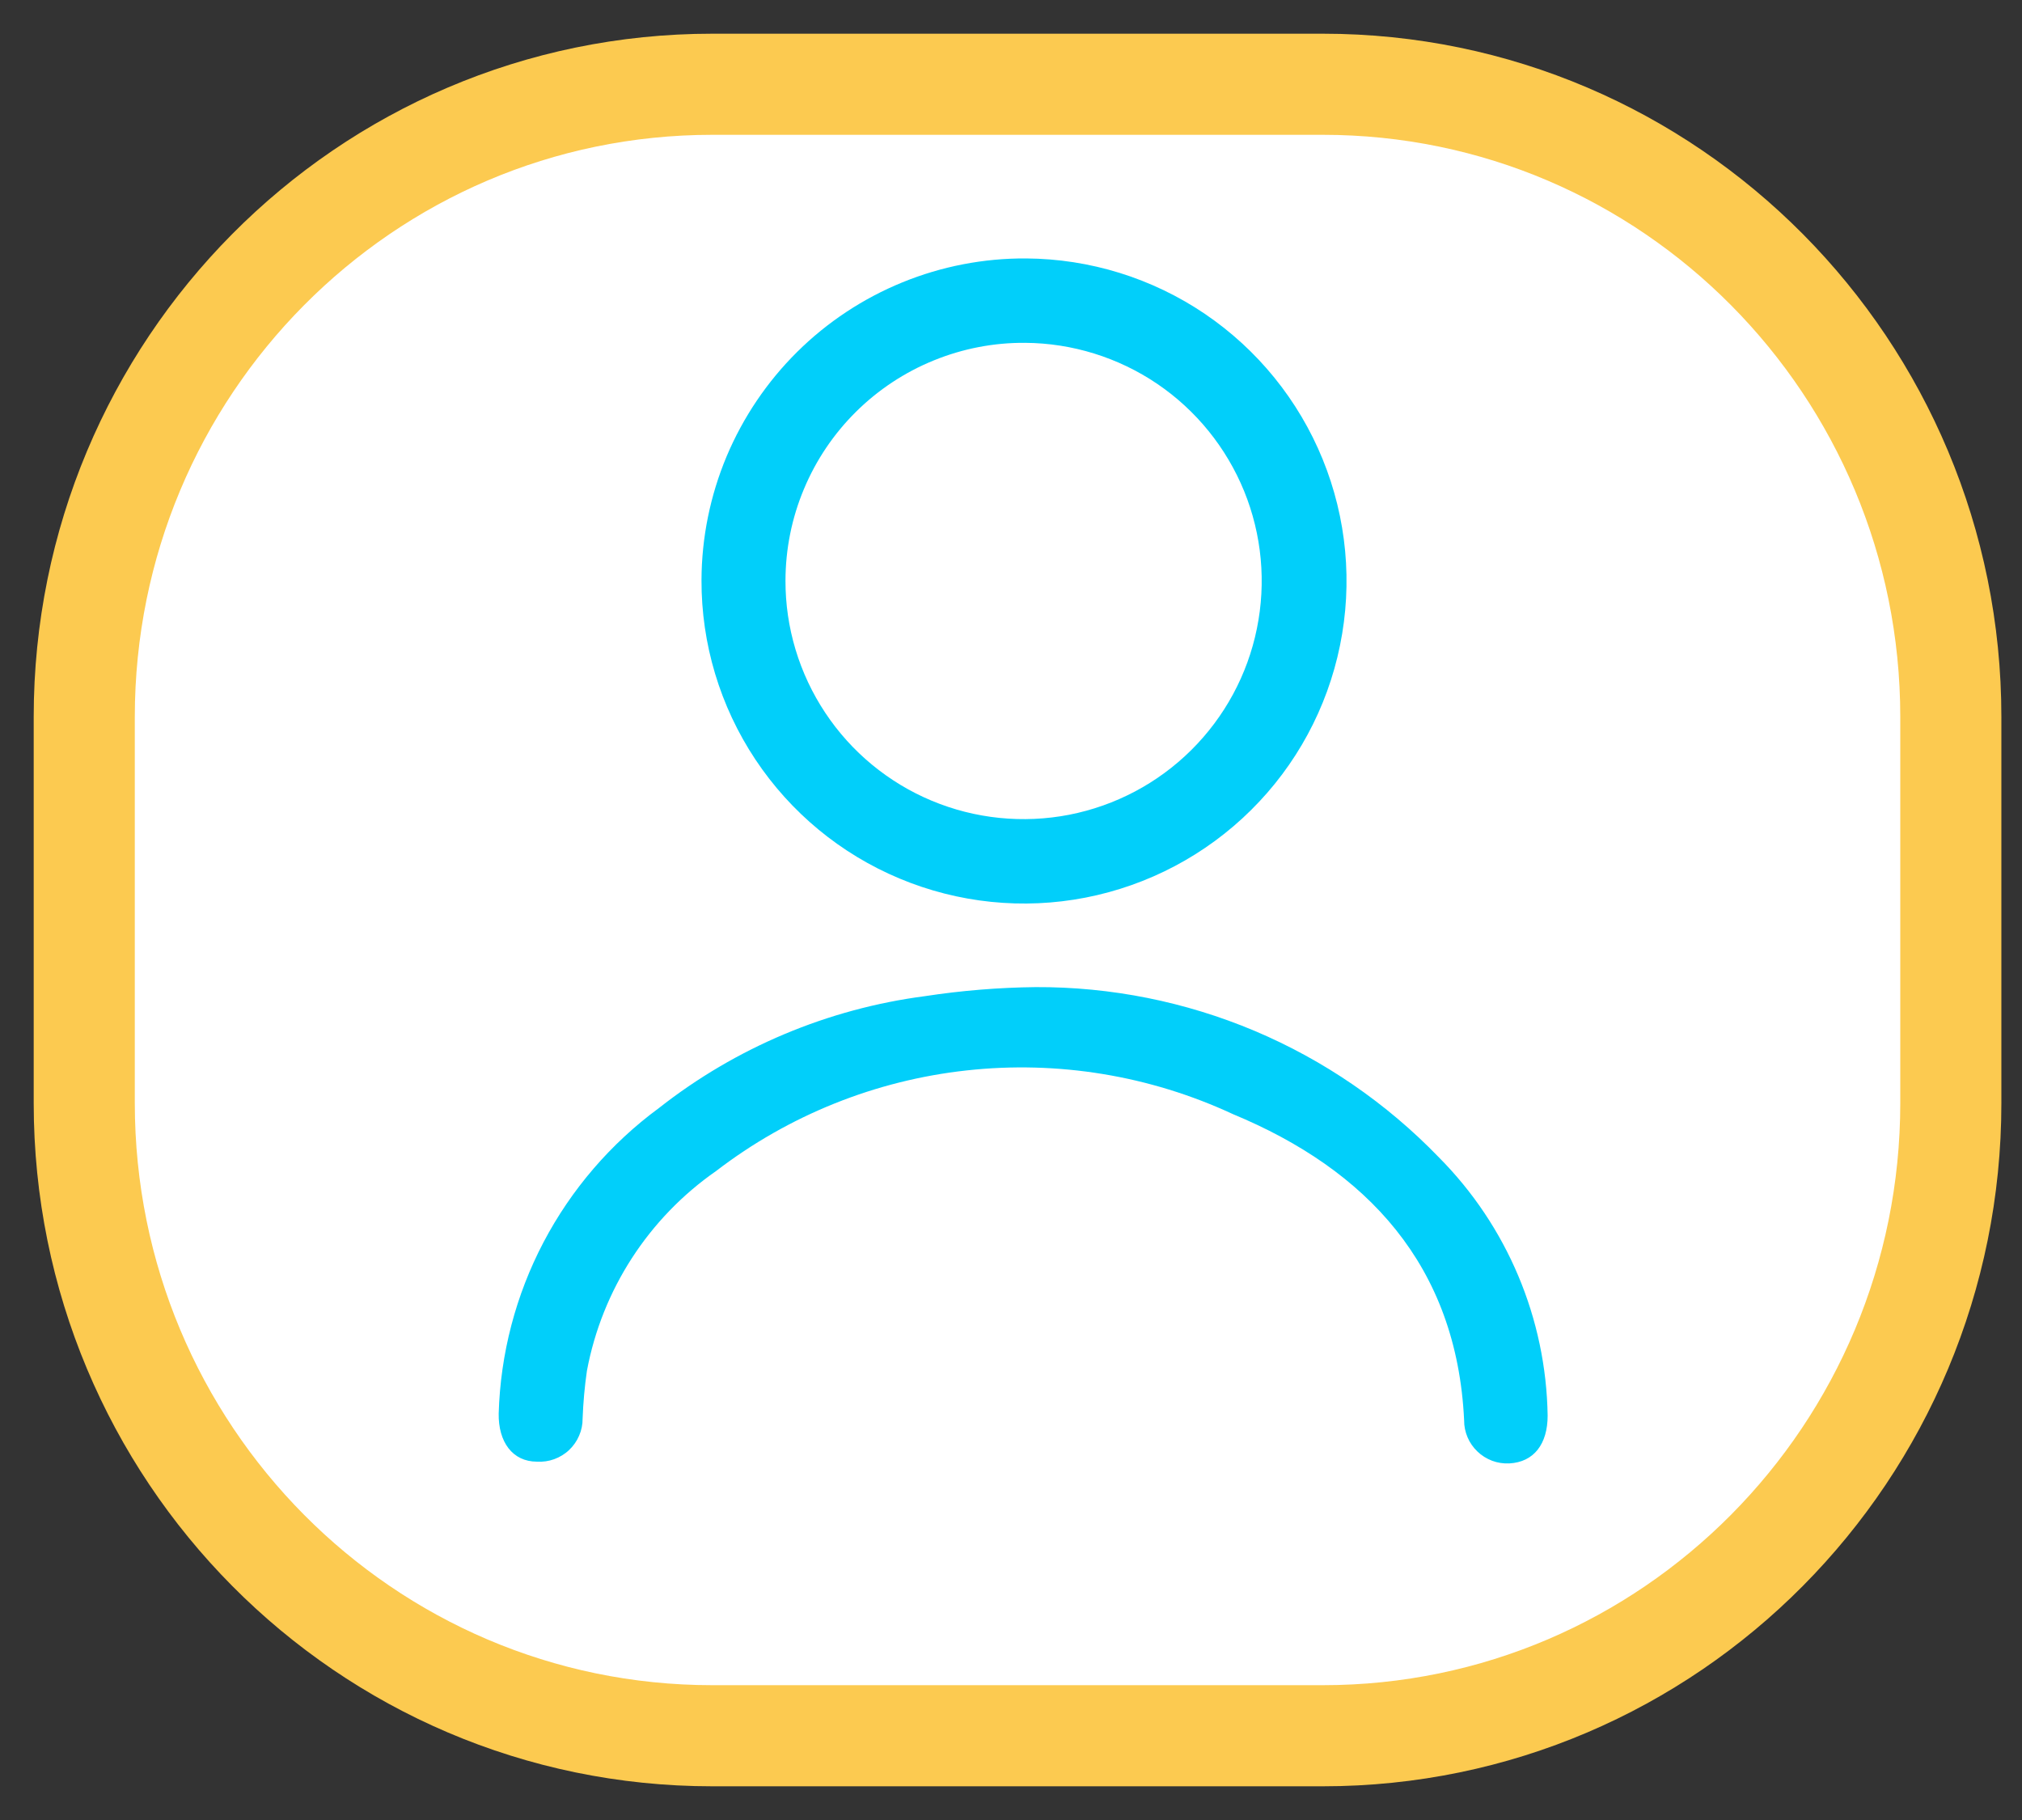 <svg width="30" height="27" viewBox="0 0 30 27" fill="none" xmlns="http://www.w3.org/2000/svg">
<rect x="0" y="0" width="30" height="27" fill="#333333" stroke="none"/>
<path d="M19.626 1.25H10.568C5.416 1.25 1.25 5.458 1.25 10.636V16.364C1.25 21.542 5.416 25.75 10.568 25.75H19.626C24.778 25.75 28.944 21.542 28.944 16.364V10.636C28.944 5.458 24.778 1.25 19.626 1.25Z" fill="white" stroke="#FCCA50" stroke-width="1.5" stroke-miterlimit="10"/>
<path d="M15.225 3.834C16.171 3.84 17.093 4.126 17.876 4.656C18.659 5.187 19.267 5.937 19.624 6.813C19.981 7.688 20.071 8.65 19.881 9.577C19.692 10.503 19.233 11.353 18.561 12.018C17.889 12.684 17.035 13.135 16.107 13.316C15.179 13.497 14.218 13.398 13.346 13.033C12.473 12.668 11.729 12.053 11.206 11.265C10.683 10.477 10.405 9.552 10.408 8.606C10.41 7.976 10.537 7.353 10.78 6.772C11.024 6.192 11.38 5.664 11.827 5.221C12.274 4.778 12.805 4.427 13.388 4.189C13.971 3.951 14.595 3.83 15.225 3.834Z" fill="#01CFFA"/>
<path d="M15.366 14.644C16.481 14.639 17.586 14.86 18.614 15.293C19.642 15.727 20.571 16.365 21.346 17.167C22.361 18.187 22.94 19.562 22.962 21.001C22.962 21.422 22.758 21.691 22.393 21.71C22.307 21.714 22.22 21.701 22.139 21.671C22.058 21.64 21.983 21.594 21.921 21.534C21.858 21.474 21.808 21.403 21.774 21.323C21.74 21.243 21.722 21.157 21.723 21.071C21.614 18.771 20.279 17.352 18.292 16.528C17.059 15.955 15.692 15.731 14.341 15.88C12.989 16.028 11.704 16.544 10.625 17.372C9.622 18.07 8.933 19.135 8.708 20.336C8.674 20.571 8.653 20.808 8.644 21.045C8.645 21.133 8.627 21.219 8.592 21.299C8.558 21.379 8.507 21.451 8.444 21.511C8.381 21.571 8.305 21.617 8.223 21.647C8.142 21.677 8.054 21.689 7.967 21.684C7.603 21.684 7.392 21.39 7.399 20.969C7.425 20.083 7.652 19.214 8.064 18.429C8.476 17.645 9.061 16.964 9.775 16.439C10.918 15.54 12.282 14.966 13.724 14.778C14.267 14.695 14.816 14.65 15.366 14.644Z" fill="#01CFFA"/>
<path d="M15.212 5.086C15.91 5.091 16.591 5.303 17.169 5.694C17.747 6.086 18.195 6.64 18.459 7.286C18.722 7.932 18.788 8.642 18.648 9.326C18.509 10.01 18.169 10.637 17.674 11.128C17.178 11.62 16.548 11.953 15.863 12.087C15.178 12.22 14.468 12.148 13.824 11.879C13.18 11.61 12.63 11.156 12.244 10.574C11.858 9.993 11.652 9.31 11.654 8.613C11.655 8.147 11.747 7.686 11.927 7.257C12.106 6.827 12.369 6.437 12.7 6.109C13.03 5.782 13.423 5.522 13.854 5.347C14.285 5.171 14.747 5.082 15.212 5.086Z" fill="white"/>
</svg>
